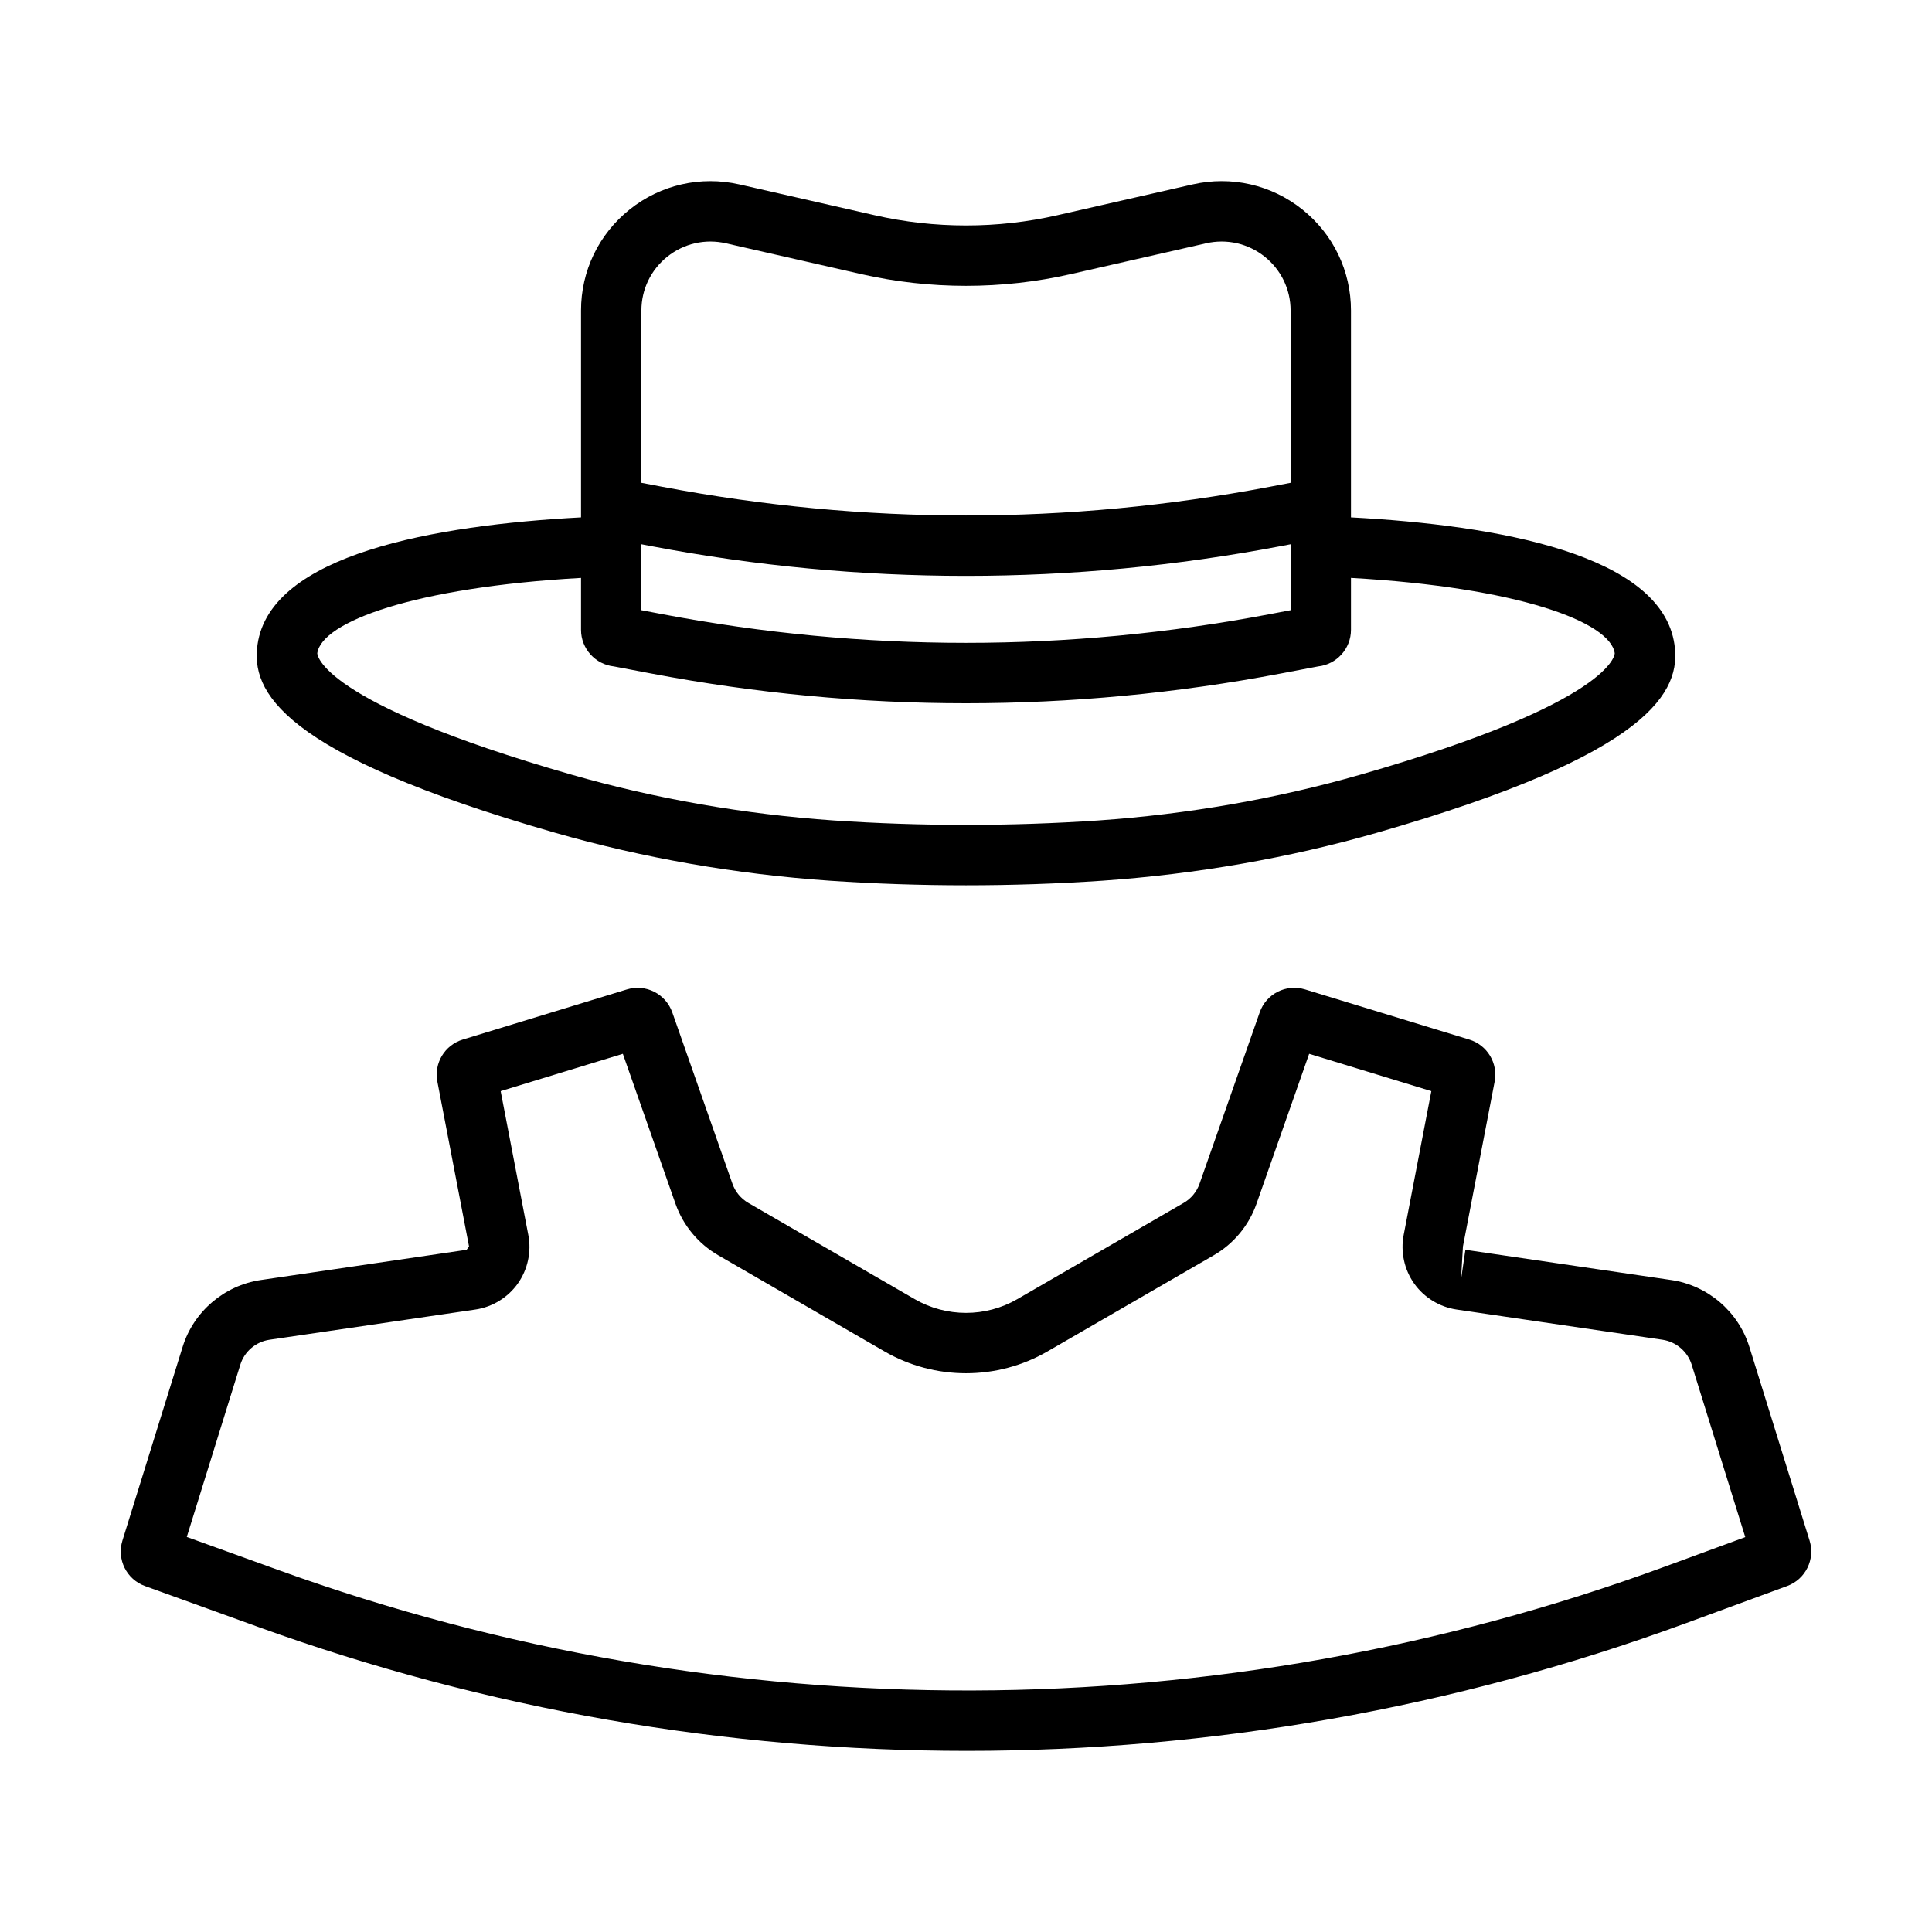 <svg width="92" height="92" viewBox="0 0 92 92" fill="none" xmlns="http://www.w3.org/2000/svg">
<g clip-path="url(#clip0)">
<path d="M26.443 39.658C30.639 40.859 35.032 41.627 39.506 41.938C41.653 42.084 43.837 42.157 46 42.157C48.163 42.157 50.348 42.084 52.497 41.938C56.968 41.627 61.362 40.859 65.558 39.658C78.727 35.881 80.053 32.885 79.737 30.697C79.123 26.396 71.319 25.008 64.332 24.637V14.785C64.332 12.902 63.488 11.149 62.014 9.973C60.539 8.796 58.636 8.362 56.794 8.781L50.35 10.249C47.501 10.899 44.501 10.899 41.651 10.249L35.206 8.781C33.365 8.363 31.461 8.796 29.986 9.973C28.512 11.149 27.668 12.902 27.668 14.785V24.637C20.681 25.008 12.877 26.396 12.263 30.695C11.947 32.885 13.273 35.881 26.443 39.658ZM30.543 25.917L31.011 26.006C35.984 26.951 40.992 27.422 46 27.422C51.008 27.422 56.016 26.951 60.989 26.006L61.457 25.917V29.056L60.453 29.247C50.863 31.067 41.137 31.067 31.547 29.247L30.543 29.056V25.917ZM31.778 12.221C32.567 11.593 33.584 11.36 34.567 11.585L41.012 13.053C44.278 13.796 47.719 13.797 50.988 13.053L57.433 11.585C58.419 11.36 59.434 11.593 60.222 12.221C61.006 12.848 61.457 13.782 61.457 14.785V22.991L60.453 23.182C50.863 25.003 41.137 25.001 31.547 23.182L30.543 22.991V14.785C30.543 13.782 30.994 12.848 31.778 12.221ZM27.668 27.519V29.992C27.668 30.894 28.355 31.64 29.233 31.734L31.011 32.072C35.984 33.016 40.992 33.488 46 33.488C51.008 33.488 56.016 33.016 60.989 32.072L62.767 31.734C63.645 31.64 64.332 30.894 64.332 29.992V27.519C72.31 27.969 76.679 29.618 76.892 31.106C76.895 31.128 76.873 33.422 64.766 36.894C60.763 38.04 56.568 38.772 52.3 39.07C48.137 39.351 43.86 39.351 39.703 39.07C35.432 38.772 31.237 38.04 27.234 36.894C15.127 33.422 15.105 31.128 15.109 31.104C15.321 29.618 19.69 27.969 27.668 27.519Z" fill="black"/>
<path d="M86.171 73.361L83.301 64.13L83.3 64.129C82.78 62.455 81.321 61.209 79.585 60.954L69.781 59.514L69.572 60.936L69.664 59.355L71.173 51.507C71.342 50.626 70.821 49.763 69.963 49.502L62.148 47.115C61.239 46.839 60.293 47.325 59.985 48.211L57.121 56.368C56.986 56.753 56.717 57.078 56.364 57.282L48.441 61.865C46.935 62.736 45.065 62.735 43.559 61.865L35.637 57.283C35.283 57.078 35.013 56.752 34.878 56.368L32.015 48.213C31.703 47.325 30.752 46.84 29.849 47.116L22.035 49.503C21.174 49.766 20.656 50.63 20.828 51.509L22.335 59.355L22.219 59.514L12.415 60.954C10.678 61.209 9.22 62.456 8.699 64.13L5.83 73.359C5.55 74.257 6.025 75.209 6.908 75.527L12.309 77.478C23.194 81.41 34.618 83.375 46.044 83.375C57.644 83.375 69.245 81.349 80.273 77.299L85.1 75.526C85.978 75.204 86.448 74.253 86.171 73.361ZM79.282 74.6C58.023 82.406 34.586 82.467 13.286 74.774L8.894 73.188L11.445 64.983C11.638 64.359 12.183 63.894 12.833 63.798L22.637 62.359C23.447 62.24 24.183 61.789 24.657 61.122C25.129 60.456 25.313 59.613 25.158 58.811L23.841 51.958L29.659 50.181L32.166 57.321C32.528 58.352 33.25 59.223 34.197 59.772L42.12 64.354C44.512 65.739 47.487 65.74 49.88 64.354L57.803 59.772C58.75 59.224 59.471 58.353 59.834 57.321L62.341 50.181L68.159 51.958L66.841 58.811C66.687 59.613 66.87 60.456 67.342 61.122C67.816 61.789 68.552 62.24 69.362 62.359L79.168 63.798C79.816 63.894 80.361 64.359 80.556 64.984L83.108 73.195L79.282 74.6Z" fill="black"/>
</g>
<defs>
<clipPath id="clip0">
<rect width="92" height="92" fill="white"/>
</clipPath>
</defs>
</svg>
